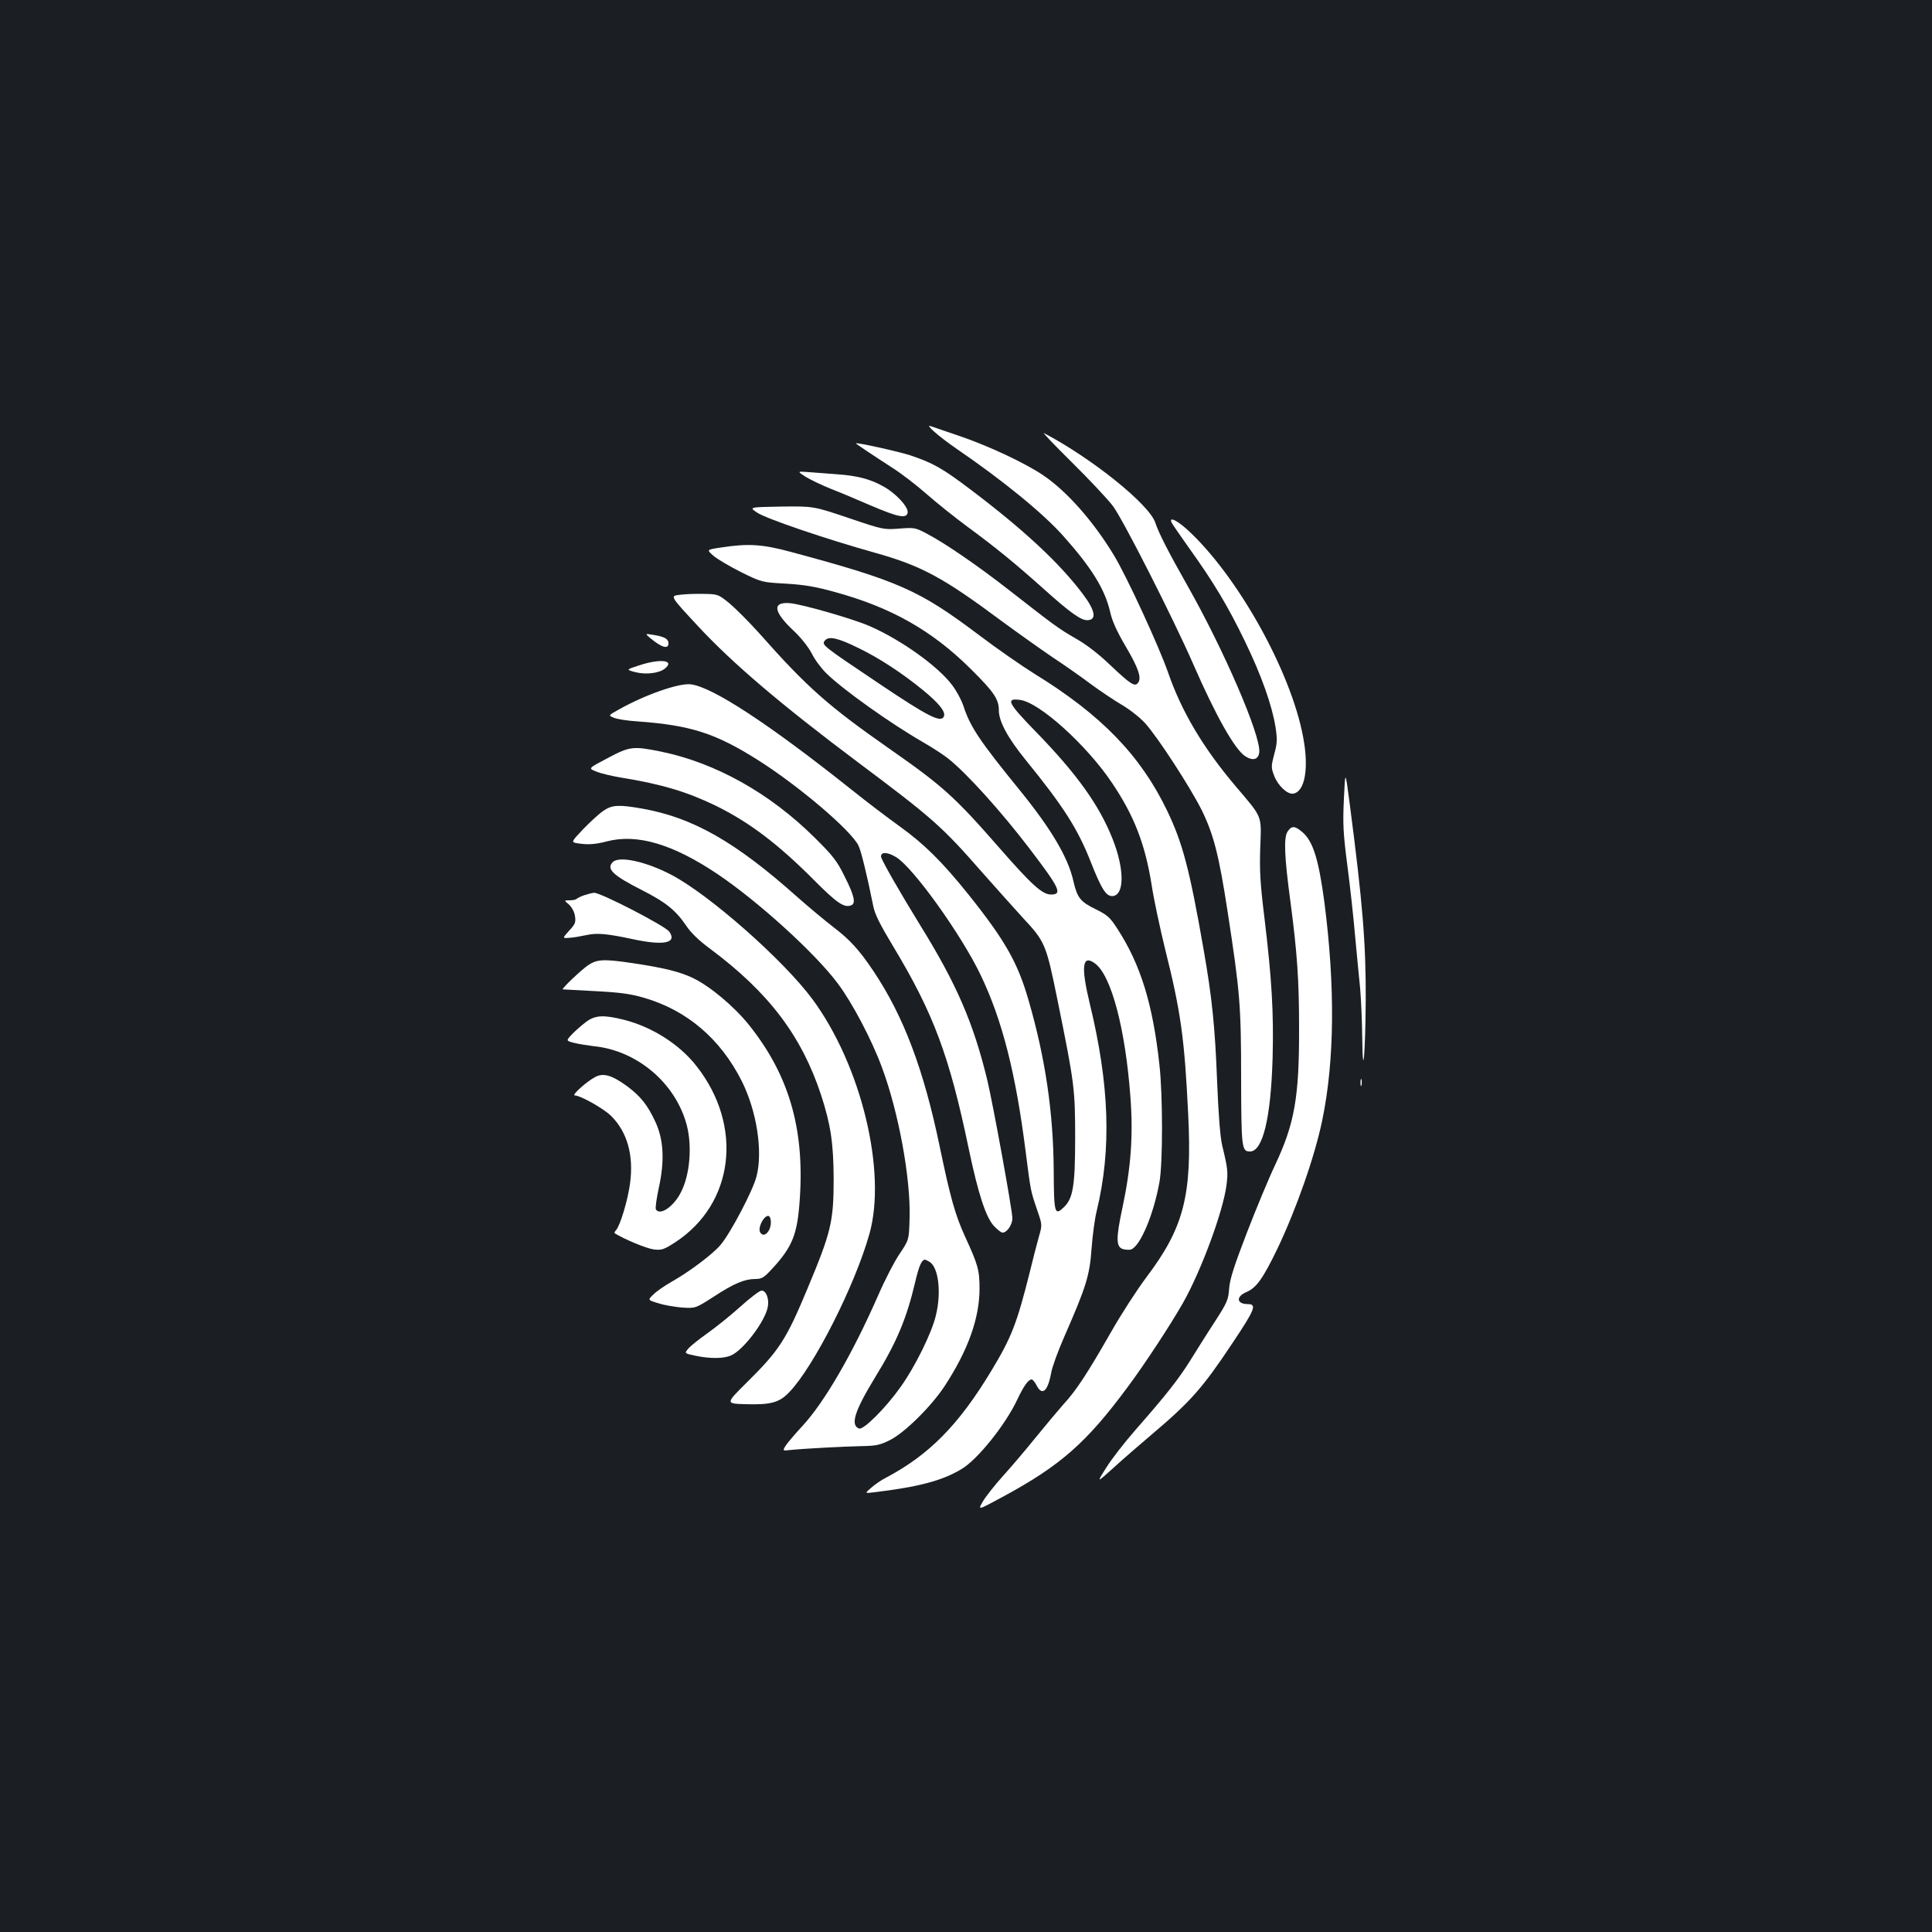 <?xml version="1.0" standalone="no"?>
<!DOCTYPE svg PUBLIC "-//W3C//DTD SVG 20010904//EN"
 "http://www.w3.org/TR/2001/REC-SVG-20010904/DTD/svg10.dtd">
<svg version="1.0" xmlns="http://www.w3.org/2000/svg"
 width="1000pt" height="1000pt" viewBox="0 0 1000 1000"
 preserveAspectRatio="xMidYMid meet">
<rect width="100%" height="100%" fill="#1b1f23"/>
<g transform="translate(0,1000) scale(0.1,-0.1)"
fill="#ffffff" stroke="none">
<path d="M4835 7766 c22 -20 74 -60 115 -88 244 -167 452 -337 556 -455 145
-163 213 -273 240 -390 10 -47 36 -103 80 -178 68 -115 84 -165 64 -190 -17
-21 -38 -7 -145 94 -56 54 -122 105 -175 135 -91 52 -113 69 -345 250 -161
126 -334 245 -430 295 -57 30 -63 31 -140 25 -81 -6 -83 -6 -263 55 -181 61
-181 61 -349 59 -167 -3 -167 -3 -123 -32 47 -31 355 -136 605 -206 244 -68
355 -128 660 -355 83 -61 200 -144 260 -185 61 -40 151 -103 200 -140 50 -37
122 -85 161 -108 40 -23 93 -65 120 -94 67 -74 233 -330 294 -451 62 -127 89
-232 134 -525 64 -416 70 -485 70 -863 1 -363 3 -379 46 -379 66 0 108 172
117 485 6 234 -4 408 -43 730 -21 171 -25 237 -21 356 6 172 15 152 -127 319
-167 197 -280 386 -350 589 -47 135 -216 502 -281 608 -106 175 -243 330 -364
412 -92 63 -288 155 -437 205 -71 24 -138 47 -149 51 -12 4 -4 -8 20 -29z"/>
<path d="M5548 7607 c90 -89 186 -191 213 -227 50 -66 309 -575 415 -817 117
-268 215 -442 269 -477 40 -26 69 -18 73 21 8 86 -182 527 -373 864 -97 171
-147 269 -165 323 -30 94 -327 333 -576 464 -11 6 54 -62 144 -151z"/>
<path d="M4430 7705 c0 -2 92 -64 190 -127 47 -30 126 -91 177 -136 50 -44
145 -120 210 -168 147 -108 245 -188 396 -323 137 -123 191 -161 224 -161 51
0 43 49 -22 135 -121 161 -306 333 -580 540 -148 112 -196 139 -316 179 -59
19 -279 68 -279 61z"/>
<path d="M4170 7532 c25 -15 83 -43 130 -62 47 -18 139 -57 206 -86 142 -61
187 -70 192 -37 4 30 -63 102 -129 137 -66 37 -135 54 -234 61 -44 3 -109 8
-145 11 -65 5 -65 5 -20 -24z"/>
<path d="M6063 7298 c2 -7 45 -69 94 -138 125 -174 200 -300 287 -480 85 -175
140 -331 158 -443 10 -66 9 -84 -7 -142 -16 -62 -16 -68 0 -110 19 -51 68 -97
98 -93 61 9 83 130 52 293 -63 340 -340 836 -599 1073 -54 49 -94 68 -83 40z"/>
<path d="M3731 7166 c-74 -11 -74 -11 -39 -42 19 -17 84 -55 143 -85 108 -53
108 -53 234 -60 98 -6 155 -16 255 -44 291 -80 502 -200 702 -399 118 -117
144 -155 144 -212 0 -58 45 -142 140 -259 195 -240 268 -354 336 -527 56 -142
80 -179 114 -176 61 7 60 141 -1 295 -69 175 -185 337 -397 555 -146 150 -159
176 -81 165 99 -13 343 -233 474 -428 116 -172 172 -318 206 -530 11 -74 43
-222 69 -329 82 -327 101 -464 120 -857 21 -421 -22 -587 -217 -845 -48 -64
-131 -192 -183 -284 -122 -213 -180 -302 -245 -372 -28 -32 -93 -109 -144
-172 -51 -63 -127 -153 -170 -200 -42 -47 -89 -106 -104 -132 -27 -46 -27 -46
106 26 297 161 431 279 644 567 86 115 223 324 286 435 93 164 207 471 225
608 9 69 7 88 -22 207 -10 43 -19 154 -26 325 -11 289 -26 438 -71 694 -72
412 -108 548 -189 716 -138 286 -342 495 -685 706 -66 41 -197 132 -292 204
-307 231 -414 278 -972 428 -145 39 -218 44 -360 22z"/>
<path d="M3516 6921 c-48 -6 -48 -6 96 -161 181 -195 432 -408 828 -705 386
-289 435 -332 639 -565 75 -85 171 -192 213 -238 119 -128 122 -136 183 -435
86 -424 90 -453 90 -707 0 -248 -11 -314 -59 -359 -47 -45 -51 -32 -52 190 -2
301 -43 581 -130 881 -56 195 -121 310 -312 549 -134 167 -229 261 -353 350
-57 41 -171 127 -252 192 -427 340 -720 532 -832 545 -63 7 -238 -55 -373
-131 -54 -30 -54 -30 -25 -42 16 -7 72 -16 124 -19 274 -20 402 -61 622 -200
209 -132 480 -362 520 -442 14 -27 45 -155 77 -314 7 -40 36 -97 101 -205 211
-350 293 -569 394 -1055 48 -228 88 -352 130 -396 18 -19 37 -34 44 -34 23 0
51 40 51 75 0 40 -100 590 -130 715 -72 297 -159 497 -347 801 -106 172 -203
341 -203 356 0 25 35 23 79 -4 89 -55 336 -400 436 -608 113 -235 183 -511
235 -925 25 -197 25 -195 58 -292 27 -78 27 -78 9 -140 -10 -35 -31 -117 -47
-183 -67 -266 -94 -337 -200 -512 -169 -280 -322 -434 -545 -552 -22 -11 -56
-34 -75 -51 -35 -30 -35 -30 15 -24 229 28 349 59 450 119 83 48 230 231 291
362 33 70 57 103 74 103 5 0 16 -13 25 -30 29 -57 58 -33 76 65 5 30 36 114
68 187 113 258 131 315 141 456 5 70 17 156 26 192 78 321 67 654 -36 1078
-46 191 -38 254 28 205 84 -62 157 -338 183 -691 15 -198 3 -365 -41 -572 -35
-163 -34 -206 5 -216 14 -3 32 -4 40 -1 48 19 116 181 146 347 18 95 18 452 0
610 -34 312 -97 517 -217 702 -38 59 -51 71 -109 100 -83 40 -99 60 -119 147
-27 121 -112 266 -273 465 -215 264 -262 335 -297 444 -10 29 -35 76 -57 105
-73 98 -263 234 -427 306 -84 37 -348 113 -413 119 -93 8 -87 -43 17 -141 40
-37 77 -85 95 -118 15 -32 50 -78 76 -104 87 -85 331 -259 503 -358 47 -27
105 -65 130 -85 96 -77 271 -271 417 -462 158 -207 174 -240 113 -240 -45 0
-99 49 -267 241 -230 263 -291 319 -563 509 -325 227 -432 322 -680 602 -52
58 -122 128 -154 155 -58 47 -60 48 -135 49 -42 1 -98 -1 -125 -5z m929 -276
c104 -50 226 -130 331 -216 82 -67 119 -112 110 -136 -14 -36 -76 -6 -335 168
-296 199 -300 201 -281 224 20 24 68 13 175 -40z"/>
<path d="M3366 6697 c59 -49 94 -59 94 -27 0 23 -21 35 -79 44 -43 7 -43 7
-15 -17z"/>
<path d="M3308 6556 c-68 -22 -68 -22 -20 -35 56 -14 124 -6 154 19 53 43 -25
52 -134 16z"/>
<path d="M3145 6076 c-101 -53 -101 -53 -60 -69 23 -10 82 -24 131 -32 209
-34 339 -73 488 -145 173 -85 322 -197 511 -387 116 -117 155 -143 190 -129
26 9 17 50 -32 147 -40 82 -60 108 -157 204 -232 230 -513 387 -796 445 -144
29 -160 27 -275 -34z"/>
<path d="M6956 5865 c-6 -129 -4 -177 18 -345 14 -107 32 -271 40 -365 9 -93
20 -215 26 -270 5 -55 10 -172 11 -260 3 -230 16 -80 18 200 1 291 -15 494
-83 1015 -23 175 -23 175 -30 25z"/>
<path d="M3124 5804 c-21 -14 -68 -57 -104 -94 -65 -69 -65 -69 -30 -75 53 -8
89 -6 151 10 157 41 342 -14 574 -170 208 -140 504 -408 621 -565 74 -98 176
-291 229 -435 86 -231 149 -574 143 -779 -3 -113 -3 -113 -51 -185 -27 -39
-78 -138 -113 -219 -133 -302 -276 -548 -389 -671 -39 -42 -78 -88 -88 -103
-17 -28 -17 -28 25 -23 67 7 274 18 369 20 74 1 95 6 145 31 76 38 213 173
283 279 121 185 181 351 181 505 0 97 -8 124 -76 272 -50 110 -75 199 -130
463 -83 400 -187 676 -344 910 -74 110 -121 161 -206 226 -43 33 -127 103
-186 155 -321 287 -543 413 -806 459 -120 21 -153 19 -198 -11z m1685 -2334
c48 -25 65 -157 35 -279 -21 -90 -109 -268 -184 -372 -76 -107 -191 -222 -214
-213 -46 18 -22 92 83 264 112 182 163 304 207 490 21 89 34 119 52 120 2 0
11 -4 21 -10z"/>
<path d="M6664 5695 c-20 -31 -16 -130 15 -360 35 -265 45 -405 45 -655 1
-359 -23 -495 -124 -710 -33 -69 -98 -226 -146 -350 -67 -174 -88 -240 -92
-289 -4 -59 -10 -73 -76 -175 -40 -61 -96 -151 -126 -199 -61 -97 -123 -176
-280 -355 -58 -66 -128 -156 -155 -200 -50 -79 -50 -79 40 2 49 45 137 121
195 170 202 171 264 241 417 471 121 181 130 205 80 205 -58 1 -60 40 -4 63
50 22 84 69 158 222 98 205 194 478 233 667 64 308 67 694 11 1128 -30 224
-59 316 -114 363 -40 34 -56 34 -77 2z"/>
<path d="M3172 5538 c-35 -35 -2 -68 154 -147 118 -60 171 -102 224 -180 25
-38 68 -80 127 -123 303 -226 472 -450 573 -756 50 -154 64 -249 65 -432 0
-224 -13 -277 -136 -571 -110 -264 -146 -319 -313 -484 -111 -110 -111 -110
-8 -113 132 -4 176 8 228 63 126 131 339 551 414 818 91 322 -42 872 -294
1214 -149 202 -533 541 -731 645 -132 69 -270 99 -303 66z"/>
<path d="M3023 5366 c-18 -6 -35 -15 -39 -19 -4 -4 -20 -7 -36 -7 -29 0 -29 0
-3 -22 15 -14 28 -38 31 -59 5 -32 2 -42 -30 -76 -36 -40 -36 -40 2 -37 20 1
59 8 87 14 55 12 104 8 240 -21 162 -35 231 -20 189 39 -22 30 -355 202 -389
201 -11 -1 -34 -7 -52 -13z"/>
<path d="M3044 5004 c-33 -22 -139 -122 -131 -125 1 0 76 -4 167 -9 132 -7
183 -14 255 -35 222 -65 395 -213 505 -432 77 -155 109 -362 76 -491 -18 -73
-135 -295 -186 -355 -41 -49 -163 -140 -253 -191 -36 -20 -79 -50 -95 -66 -30
-29 -30 -29 27 -46 31 -10 86 -19 123 -22 68 -4 68 -4 163 57 104 68 159 91
215 91 32 0 44 7 82 48 111 119 136 183 148 371 24 363 -58 640 -265 898 -76
94 -199 198 -289 241 -66 32 -151 53 -313 77 -148 22 -183 20 -229 -11z m946
-1330 c0 -49 -37 -84 -55 -53 -16 24 24 97 46 84 5 -4 9 -17 9 -31z"/>
<path d="M3034 4711 c-21 -16 -54 -44 -72 -63 -33 -35 -33 -35 10 -46 24 -6
69 -13 101 -17 225 -22 425 -192 482 -410 28 -110 16 -255 -30 -345 -37 -75
-109 -124 -130 -90 -4 6 3 56 15 112 31 140 25 250 -18 342 -41 88 -76 131
-145 183 -78 57 -123 71 -165 49 -45 -23 -126 -96 -107 -96 29 0 150 -68 188
-106 84 -83 118 -205 98 -350 -12 -88 -50 -214 -72 -241 -7 -7 -10 -15 -8 -16
51 -32 168 -80 203 -84 41 -5 52 -1 111 37 305 199 354 602 110 912 -87 112
-229 202 -373 239 -107 27 -151 25 -198 -10z"/>
<path d="M7042 4395 c0 -16 2 -22 5 -12 2 9 2 23 0 30 -3 6 -5 -1 -5 -18z"/>
<path d="M3830 3235 c-52 -47 -129 -108 -170 -137 -41 -29 -85 -64 -97 -78
-21 -25 -21 -25 35 -37 76 -16 146 -16 185 1 63 26 177 176 191 251 8 42 -8
85 -32 85 -10 0 -60 -38 -112 -85z"/>
</g>
</svg>
